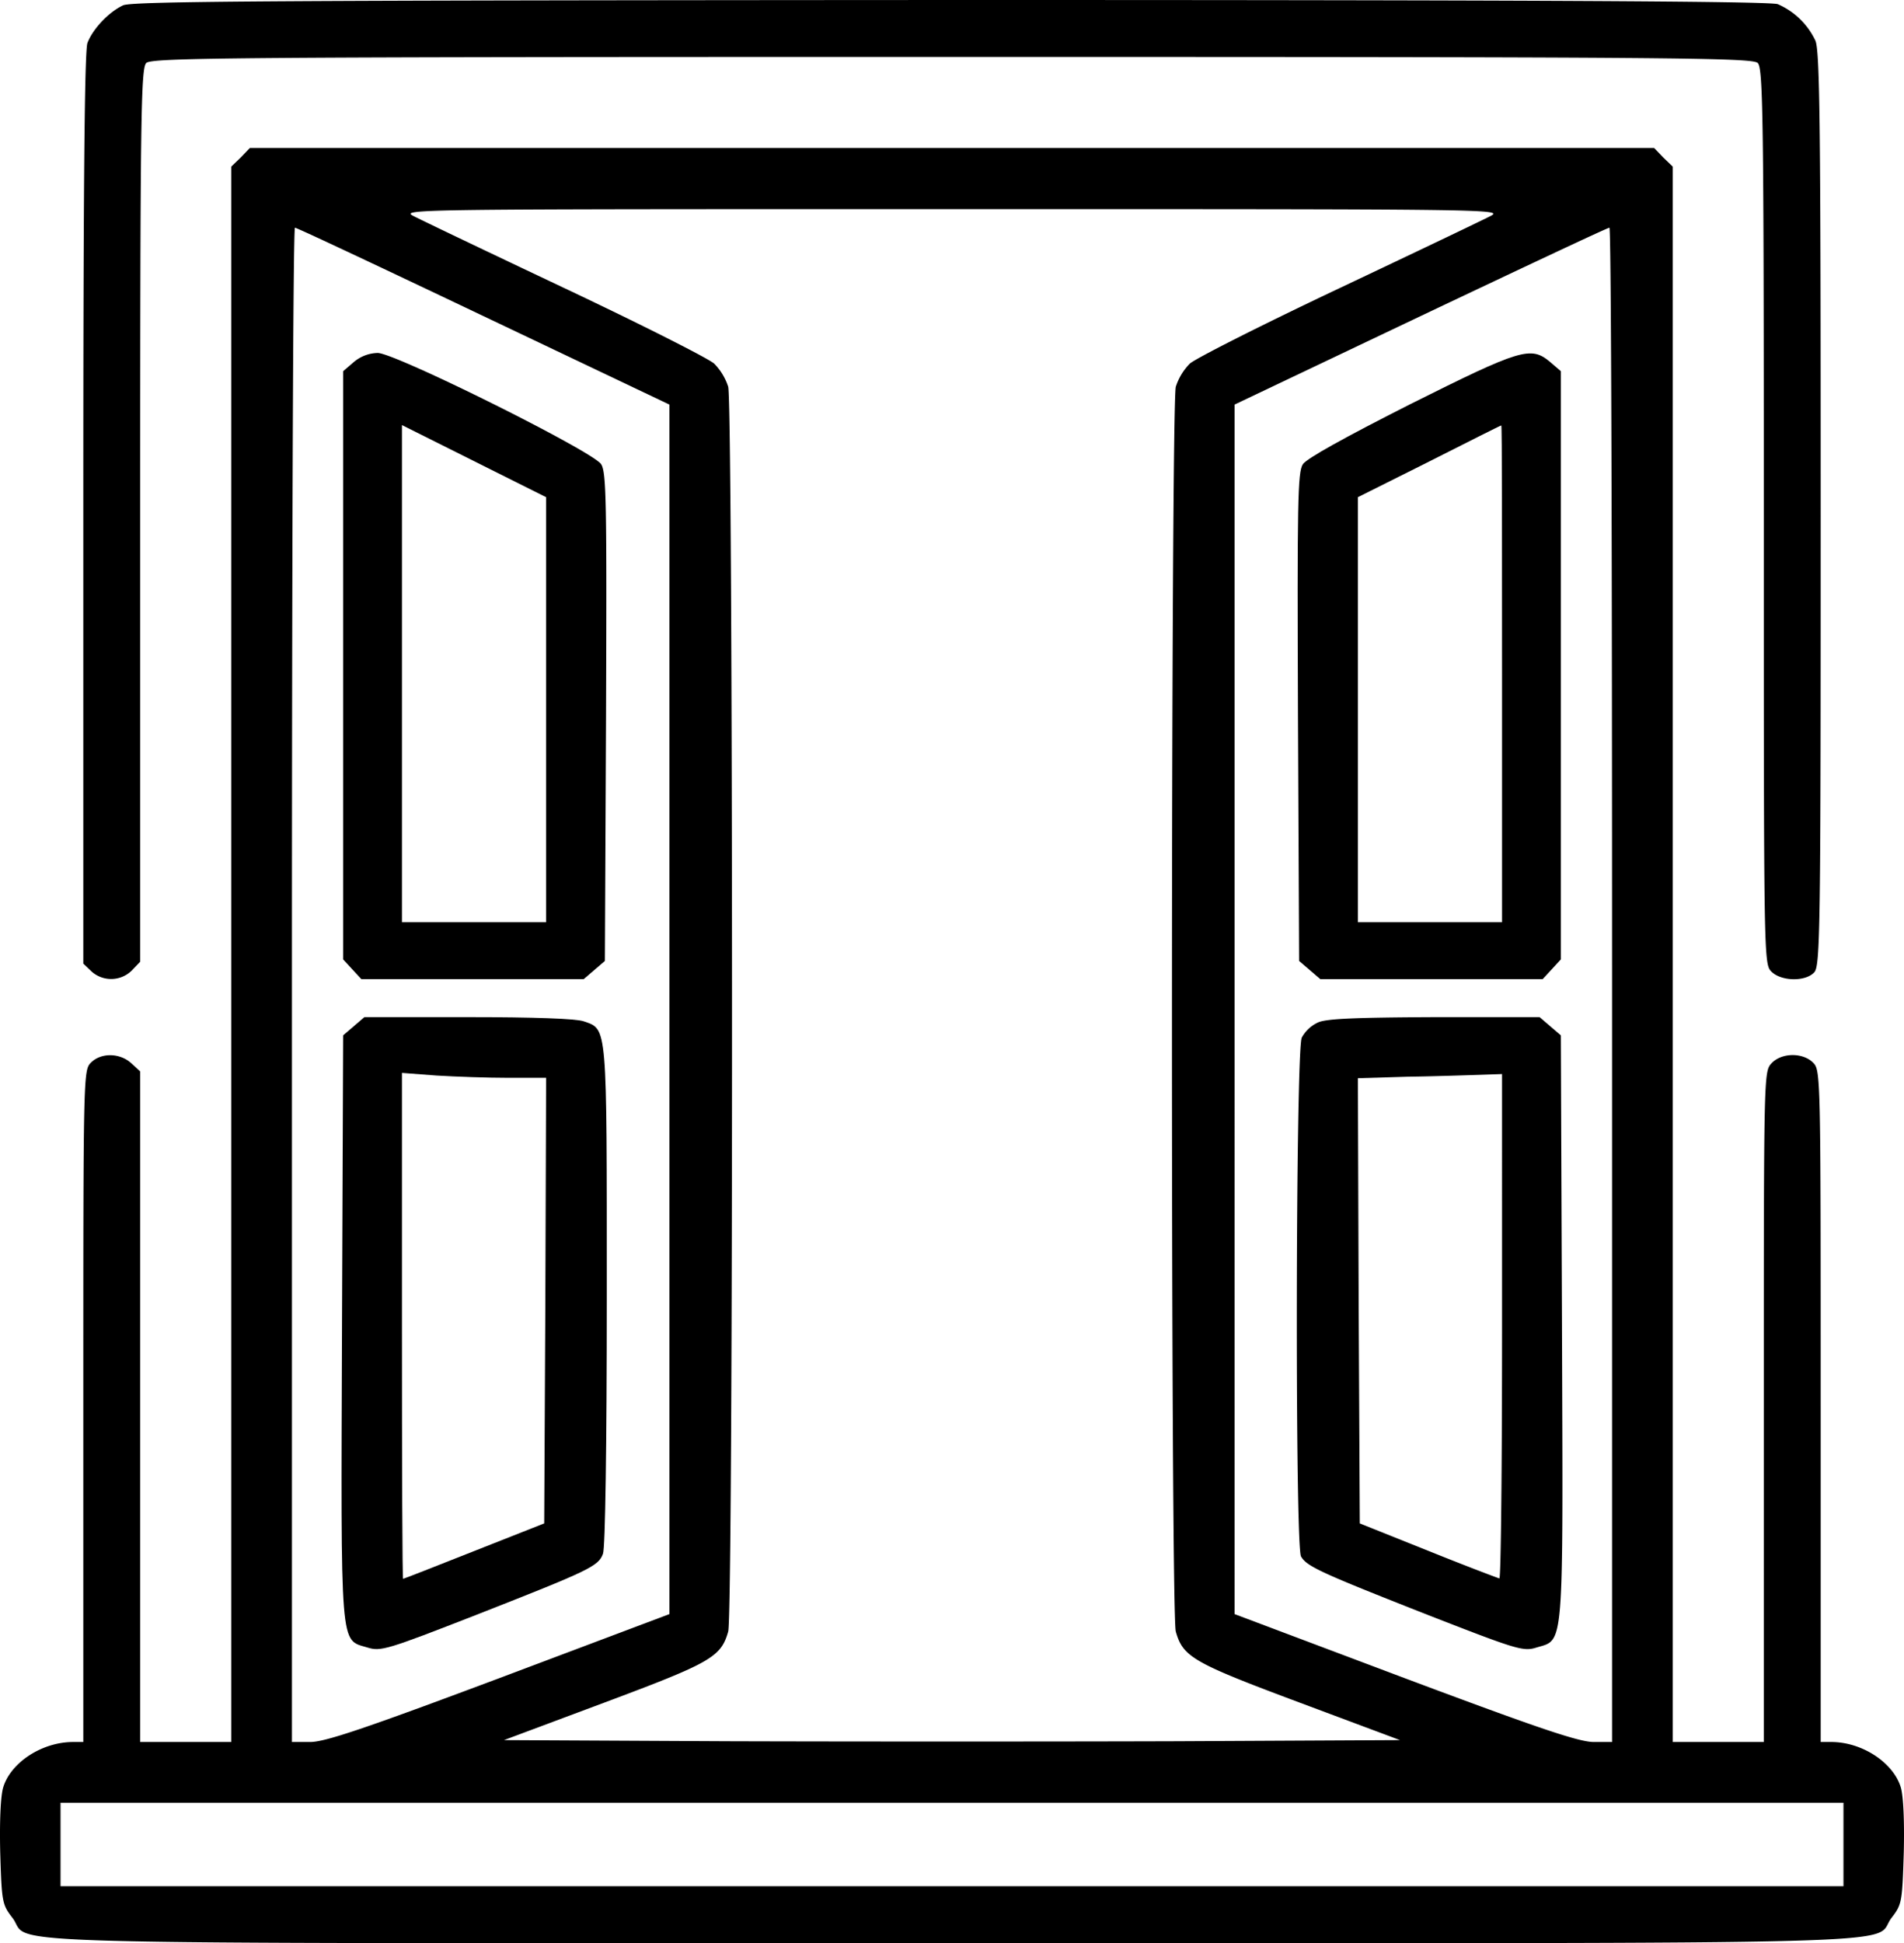 <svg id="Ebene_1" data-name="Ebene 1" xmlns="http://www.w3.org/2000/svg" viewBox="0 0 501.92 512.01"><title>window-open</title><path d="M37.5,1.4c-3.7,1.7-8,6.2-9.4,9.9C27.3,13.2,27,51.7,27,134V253.9l2.2,2.1a7.74,7.74,0,0,0,10.6-.3l2.2-2.3V135.8C42,30.2,42.2,18,43.6,16.6S65.6,15,256,15s211,.2,212.4,1.6S470,30.2,470,136.1c0,116.6,0,117.9,2,119.9,2.6,2.6,9,2.7,11.3.2,1.6-1.7,1.7-11.6,1.7-122.1,0-99.8-.2-120.7-1.4-123.4a19.68,19.68,0,0,0-9.9-9.6c-2-.8-68.3-1.1-218-1.1C78.1.1,40,.3,37.5,1.4Z" transform="translate(-5.04 0)"/><path d="M68.5,41.5,66,43.9V459H42V282.3l-2.3-2.1c-3-2.8-8-2.9-10.7-.2-2,2-2,3.3-2,90.5V459H24.3c-8.2,0-16.4,5.4-18.4,11.9-.7,2.2-1,9.1-.8,17.2.4,13.1.5,13.7,3.2,17.2C13.9,512.6-9,512,256,512s242.1.6,247.7-6.7c2.7-3.5,2.8-4.1,3.2-17.2.2-8.1-.1-15-.8-17.2-2-6.5-10.2-11.9-18.3-11.9H485V370.5c0-87.2,0-88.5-2-90.5-2.7-2.7-8.3-2.7-11,.2-2,2.2-2,3-2,90.5V459H446V43.9l-2.5-2.4L441.1,39H70.9ZM398,56.9c-1.9,1-19.9,9.6-40,19.1s-37.7,18.4-39.3,19.8a15.43,15.43,0,0,0-3.7,6.1c-1.3,4.9-1.4,323.3,0,328,1.9,6.7,4.5,8.2,32.6,18.7l26.5,9.9-59.1.3c-32.4.1-85.6.1-118,0l-59.1-.3,26.5-9.9c28.1-10.5,30.7-12,32.6-18.7,1.4-4.7,1.3-323.1,0-328a15.43,15.43,0,0,0-3.7-6.1C191.7,94.4,174.1,85.5,154,76s-38.1-18.1-40-19.1c-3.4-1.8,0-1.8,142-1.8S401.4,55.1,398,56.9ZM132.5,83.3l49,23.3V425.3l-44.9,16.9C101.1,455.5,90.7,459,86.8,459H82V259.5c0-109.7.3-199.5.8-199.5S105.6,70.5,132.5,83.3ZM430,259.5V459h-4.8c-3.9,0-14.3-3.5-49.8-16.8l-44.9-16.9V106.6l49-23.3c27-12.8,49.3-23.3,49.8-23.3S430,149.8,430,259.5ZM491,486v11H21V475H491Z" transform="translate(-5.04 0)"/><path d="M98.3,95.4l-2.8,2.4v155l2.4,2.6,2.4,2.6h58.6l2.8-2.4,2.8-2.4.3-64.3c.2-56.6.1-64.5-1.3-66.6-2.2-3.4-54.3-29.3-58.9-29.3A10.1,10.1,0,0,0,98.3,95.4ZM149,187v56H111V112l19,9.5,19,9.5Z" transform="translate(-5.04 0)"/><path d="M98.3,270.4l-2.8,2.4-.3,76.7c-.3,86.2-.6,82.4,6.7,84.6,3.5,1.1,5.1.6,28.7-8.6,29.8-11.7,32.2-12.8,33.4-16.1.6-1.5,1-28.6,1-68,0-72.1.2-70.1-6.1-72.3-2-.7-13.1-1.1-30.5-1.1H101.1ZM139.2,284H149l-.2,58.7-.3,58.7L130,408.7c-10.1,4-18.5,7.3-18.7,7.3s-.3-30-.3-66.6V282.7l9.2.7C125.2,283.7,133.7,284,139.2,284Z" transform="translate(-5.04 0)"/><path d="M376.8,106.5c-17.2,8.7-27.3,14.3-28.3,15.8-1.4,2.1-1.5,10-1.3,66.6l.3,64.3,2.8,2.4,2.8,2.4h58.6l2.4-2.6,2.4-2.6V97.8l-2.8-2.4C408.6,91.1,406,91.9,376.8,106.5Zm24.2,71V243H363V131l18.8-9.4c10.3-5.2,18.8-9.5,19-9.5S401,141.5,401,177.5Z" transform="translate(-5.04 0)"/><path d="M352.5,269.4a9.31,9.31,0,0,0-4.3,4c-1.6,3.5-1.8,133.7-.2,136.7,1.5,2.6,4.9,4.2,33.4,15.4,23.6,9.2,25.2,9.7,28.7,8.6,7.3-2.2,7,1.6,6.7-84.6l-.3-76.7-2.8-2.4-2.8-2.4H383.2C362.5,268.1,354.7,268.4,352.5,269.4ZM401,349.5c0,36.6-.3,66.5-.7,66.4s-8.9-3.3-18.8-7.3l-18-7.2-.3-58.7-.2-58.6,13.2-.4c7.3-.1,15.9-.4,19.1-.5l5.7-.2Z" transform="translate(-5.04 0)"/></svg>